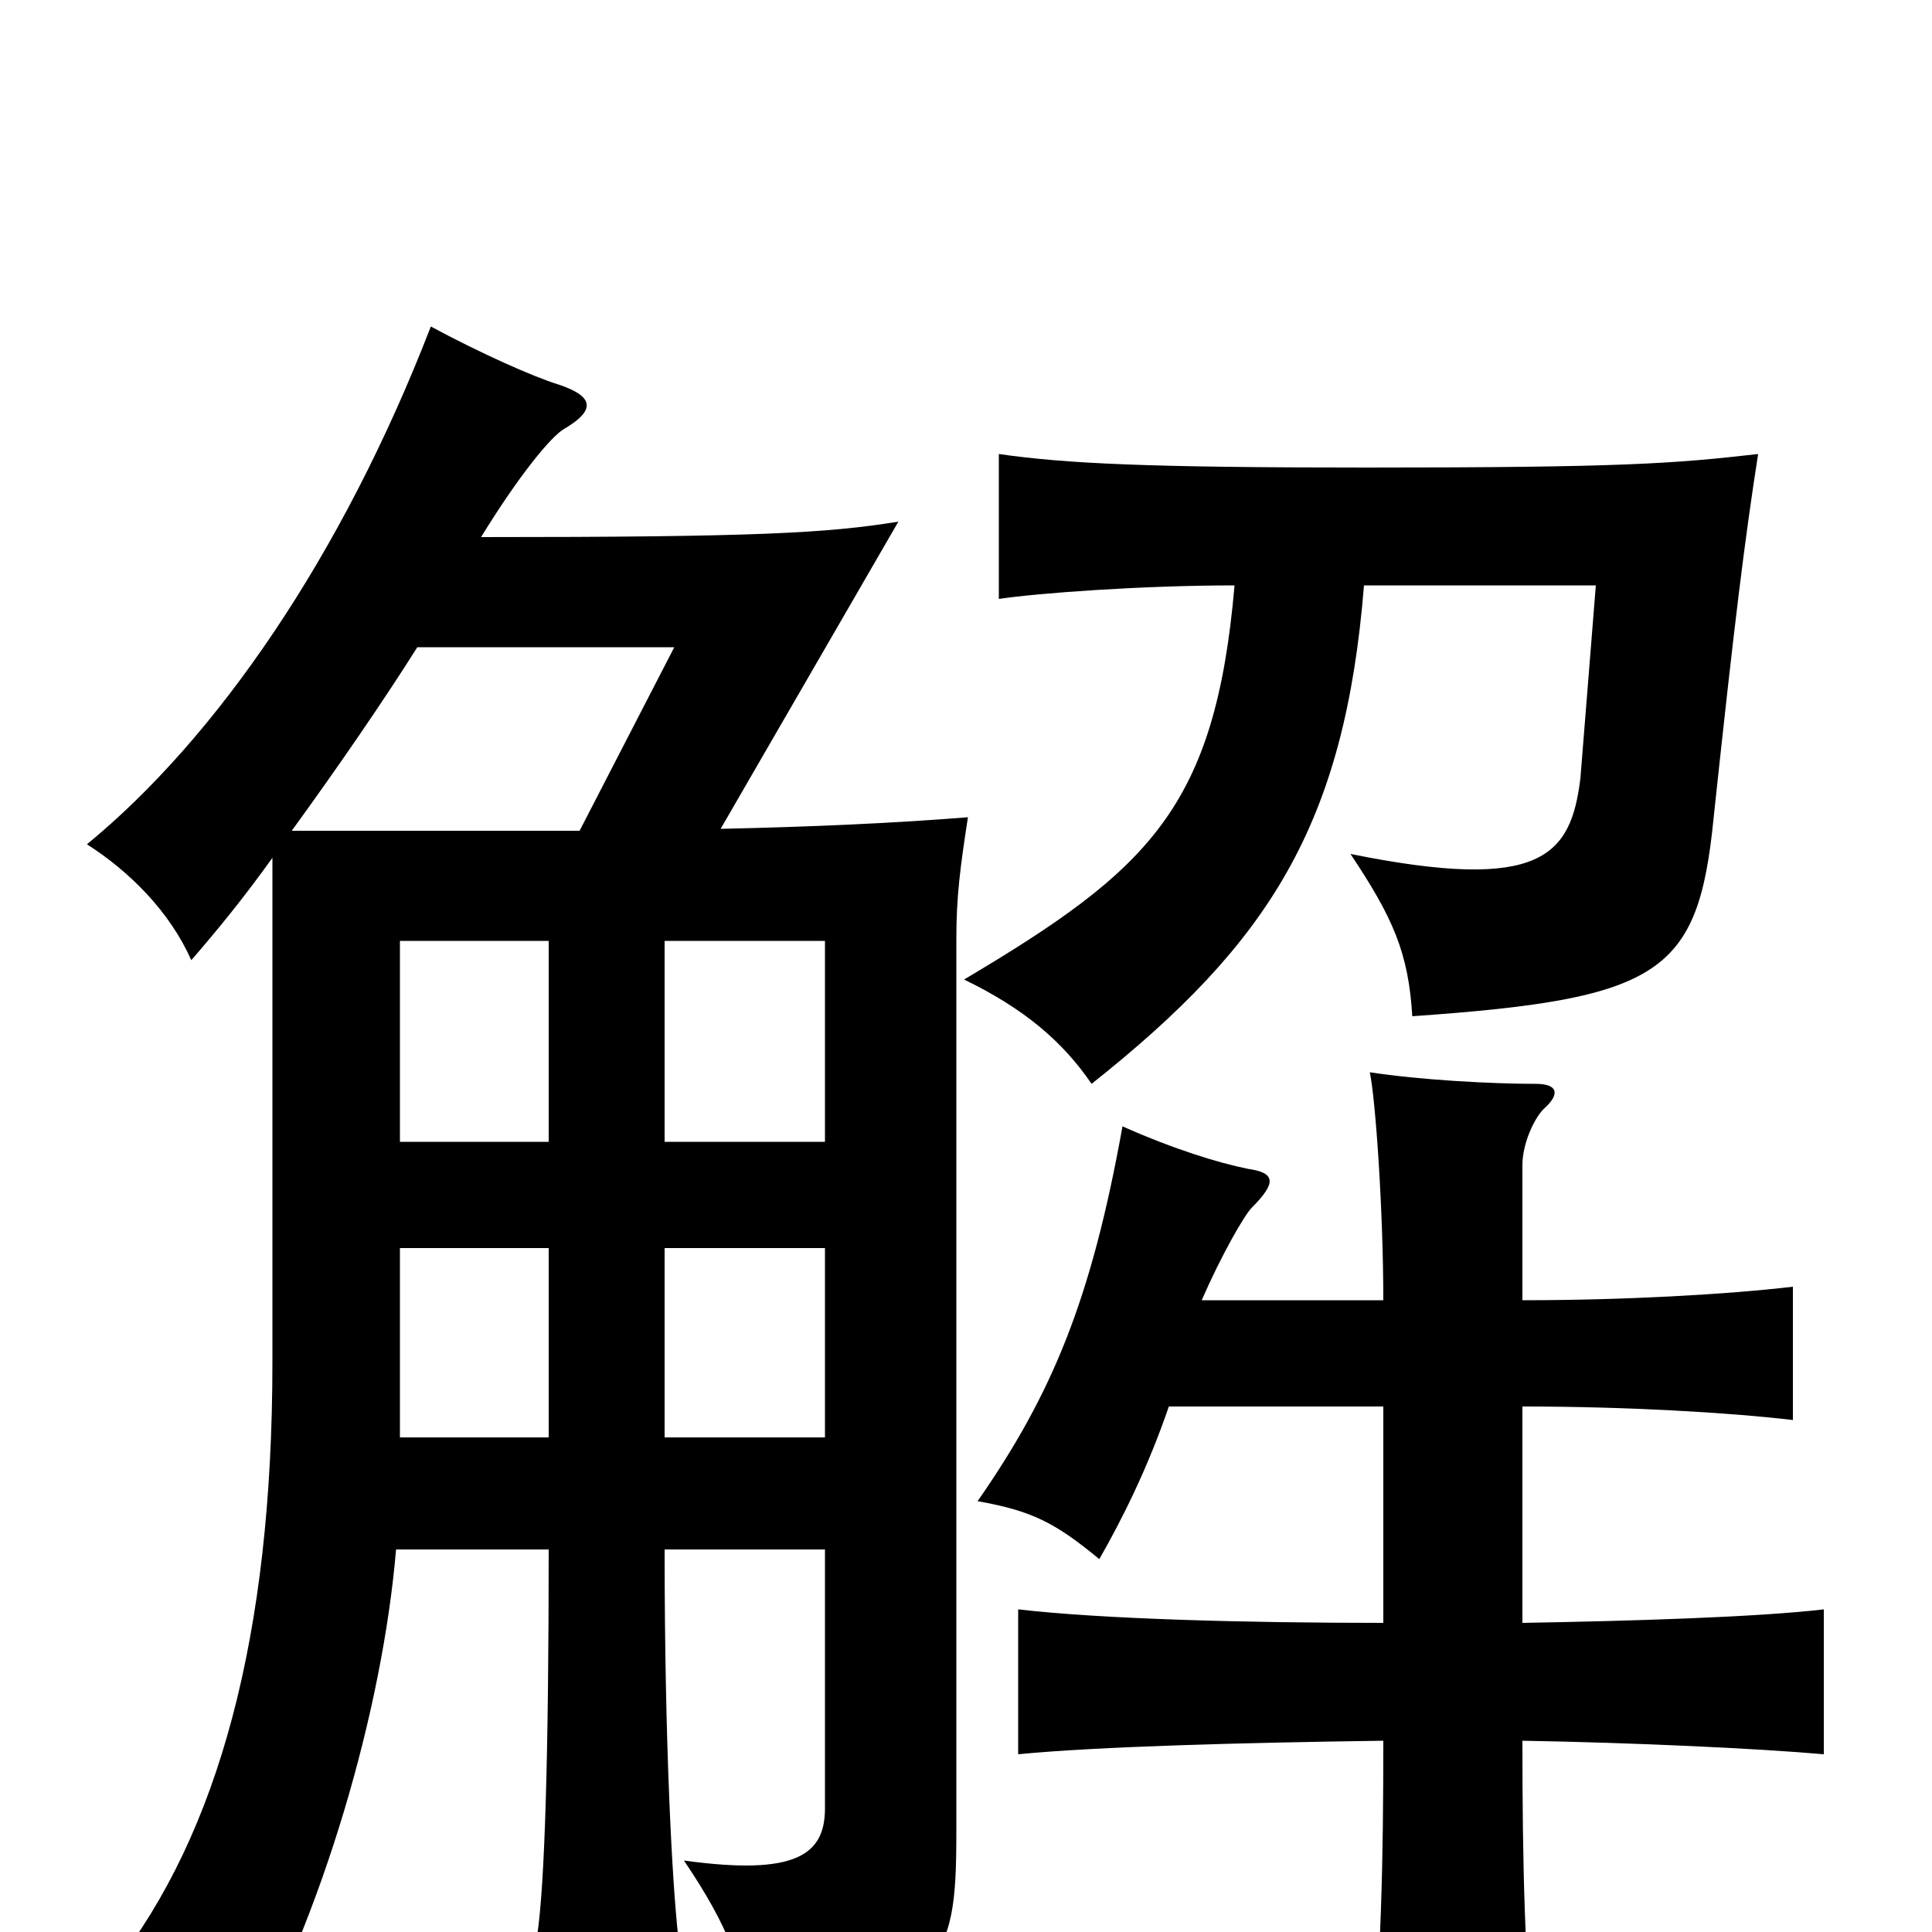 <svg xmlns="http://www.w3.org/2000/svg" viewBox="0 -1000 1000 1000">
	<path fill="#000000" d="M706 -697H826L818 -597C813 -557 798 -538 699 -558C721 -525 729 -507 731 -474C860 -483 879 -496 887 -577C898 -680 903 -720 910 -765C866 -760 840 -758 707 -758C594 -758 552 -760 517 -765V-690C537 -693 591 -697 639 -697C629 -582 595 -550 499 -493C530 -478 550 -461 565 -439C657 -512 696 -573 706 -697ZM716 -327H622C632 -350 644 -371 648 -375C661 -388 660 -393 646 -395C631 -398 608 -405 581 -417C565 -328 545 -279 506 -223C534 -218 546 -212 569 -193C581 -214 594 -240 605 -272H716V-160C644 -160 570 -162 527 -167V-92C568 -96 643 -98 716 -99C716 -38 715 17 709 73H795C789 18 788 -38 788 -99C846 -98 910 -95 944 -92V-167C910 -163 846 -161 788 -160V-272C841 -272 894 -269 928 -265V-334C894 -330 841 -327 788 -327V-397C788 -408 794 -421 799 -426C808 -434 806 -439 795 -439C772 -439 735 -441 709 -445C712 -431 716 -373 716 -327ZM284 -354V-256H207V-354ZM207 -409V-513H284V-409ZM344 -409V-513H427V-409ZM427 -354V-256H344V-354ZM216 -665H349L300 -570H151C175 -603 199 -638 216 -665ZM141 -556V-295C141 -153 113 -51 59 18C84 28 104 43 124 68C167 -8 198 -115 205 -198H284C284 -93 282 -24 278 2H351C348 -25 344 -96 344 -198H427V-64C427 -40 412 -29 354 -37C377 -3 386 20 388 51C488 29 495 18 495 -51V-514C495 -536 497 -551 501 -577C464 -574 420 -572 373 -571L465 -730C428 -724 391 -722 249 -722C268 -753 285 -774 292 -778C309 -788 307 -795 289 -801C276 -805 249 -817 223 -831C177 -712 112 -618 45 -563C67 -549 88 -528 99 -503C112 -518 126 -535 141 -556Z"/>
</svg>